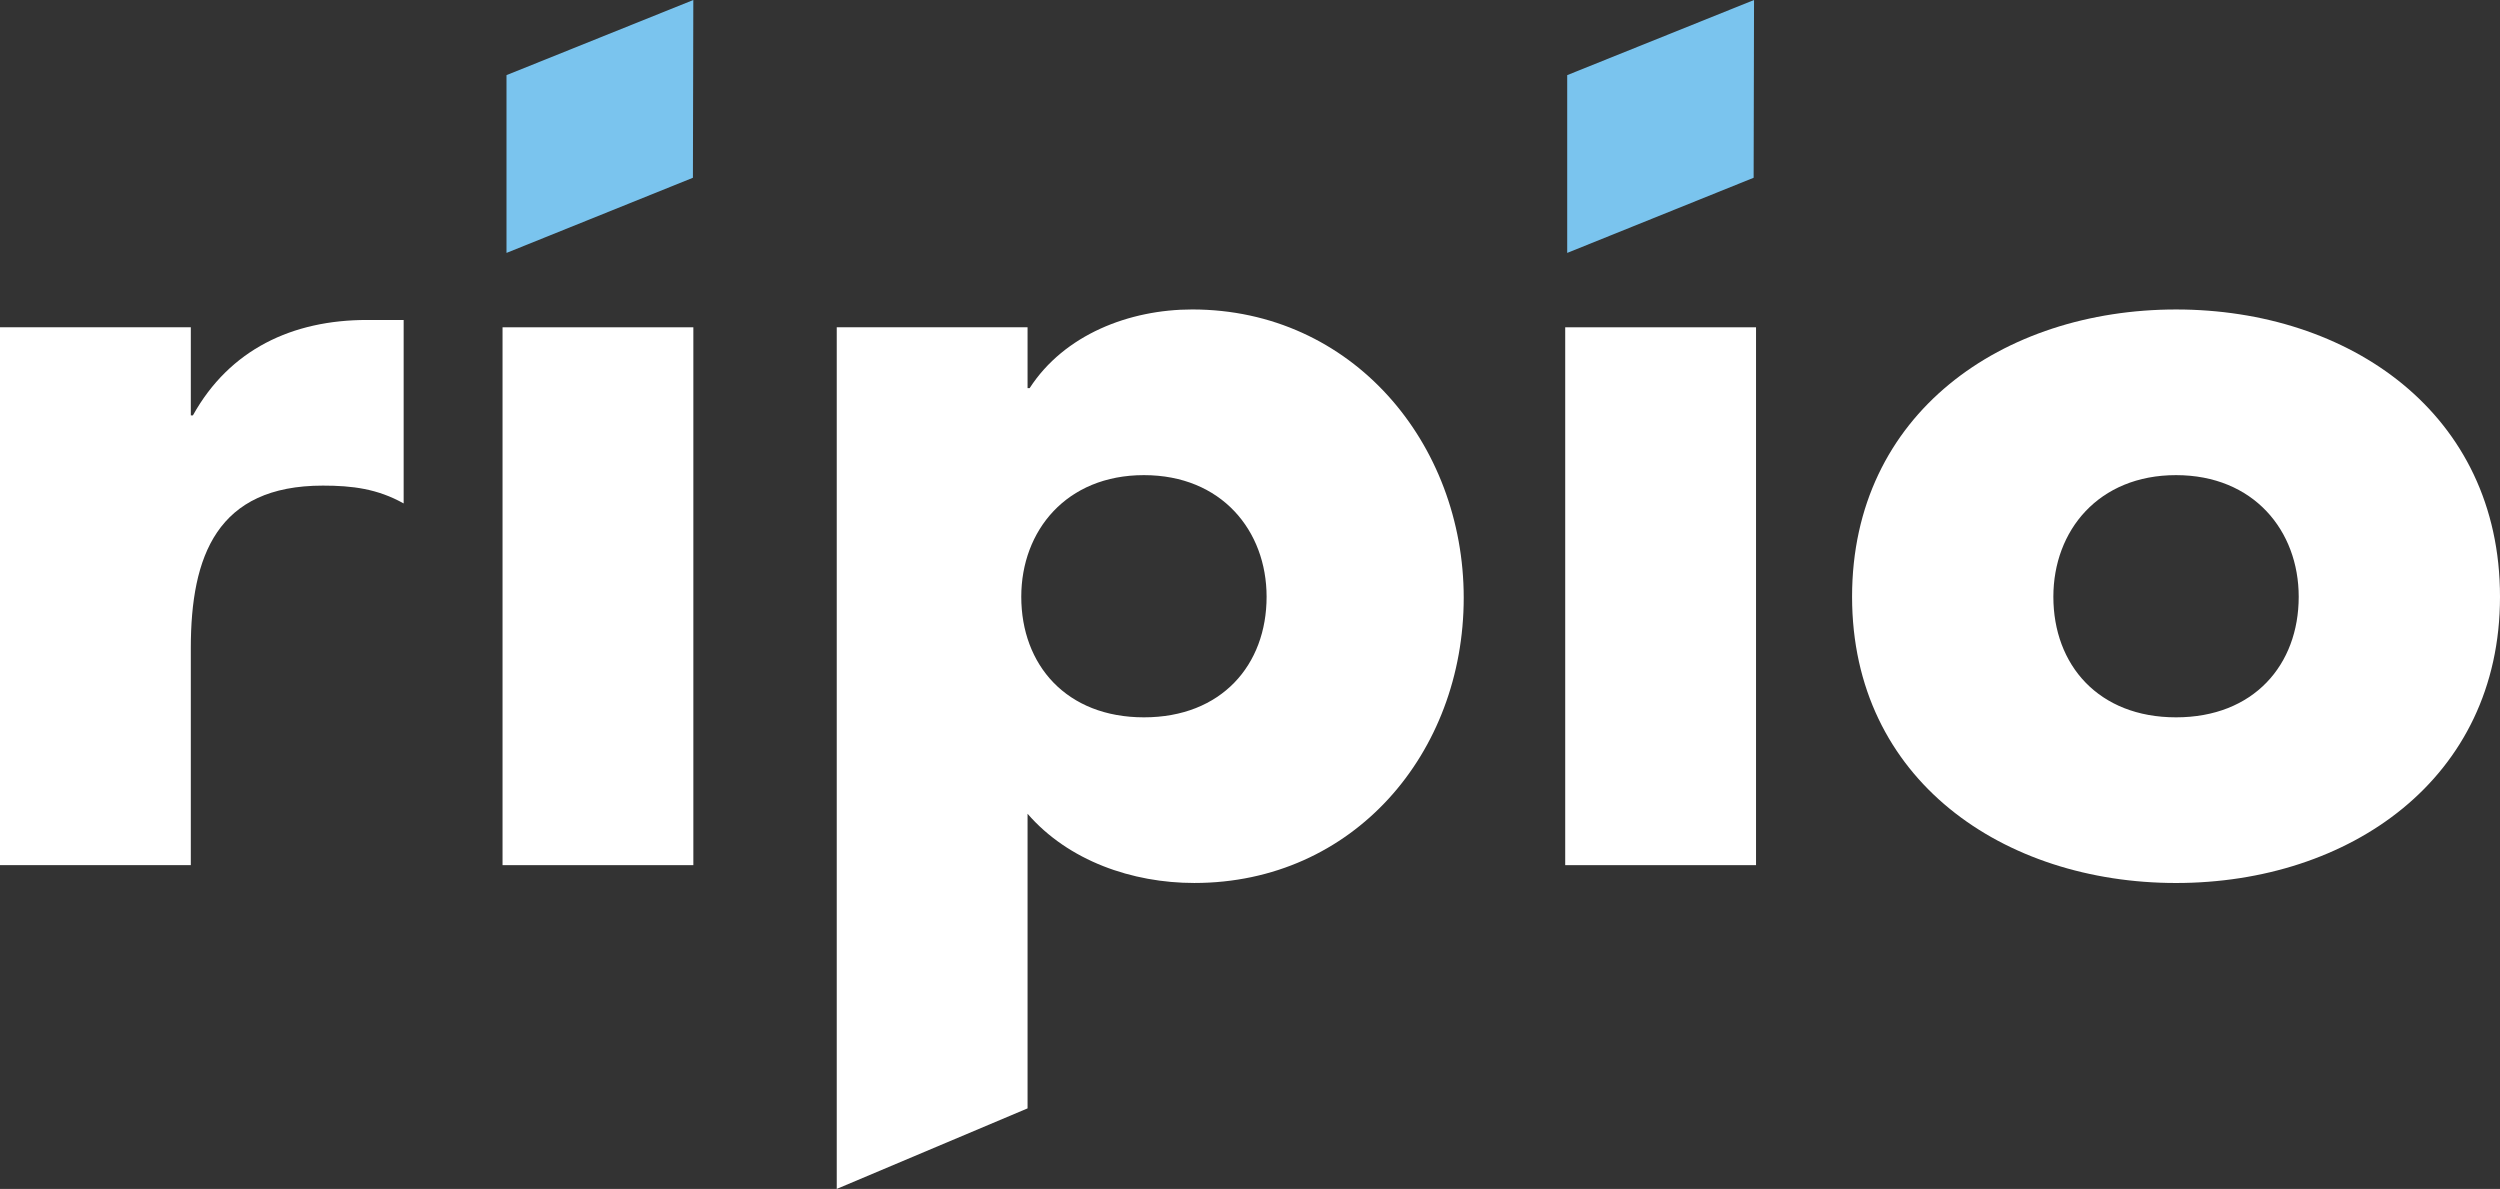 <?xml version="1.0" encoding="utf-8"?>
<!-- Generator: Adobe Illustrator 16.0.0, SVG Export Plug-In . SVG Version: 6.00 Build 0)  -->
<!DOCTYPE svg PUBLIC "-//W3C//DTD SVG 1.1//EN" "http://www.w3.org/Graphics/SVG/1.1/DTD/svg11.dtd">
<svg version="1.1" id="Layer_1" xmlns="http://www.w3.org/2000/svg" xmlns:xlink="http://www.w3.org/1999/xlink" x="0px" y="0px"
	 width="136.756px" height="65.037px" viewBox="0 0 136.756 65.037" enable-background="new 0 0 136.756 65.037"
	 xml:space="preserve">
<rect x="0" y="0" width="136.756" height="65.037" fill="#333333" stroke="none"/>
<g>
	<path fill="#FFFFFF" d="M10.438,22.722h0.115c2.007-3.613,5.449-5.219,9.52-5.219h2.008v10.036
		c-1.434-0.803-2.81-0.975-4.417-0.975c-5.792,0-7.226,3.842-7.226,8.889v11.873H0V17.904h10.438V22.722z"/>
	<rect x="27.49" y="17.904" fill="#FFFFFF" width="10.438" height="29.422"/>
	<path fill="#FFFFFF" d="M56.21,21.23h0.115c1.893-2.925,5.448-4.302,8.89-4.302c8.775,0,14.854,7.341,14.854,15.771
		c0,8.488-6.022,15.602-14.74,15.602c-3.383,0-6.882-1.205-9.119-3.786v16.116l-10.438,4.405V17.904H56.21V21.23z M55.866,32.644
		c0,3.728,2.466,6.596,6.711,6.596c4.244,0,6.709-2.868,6.709-6.596c0-3.613-2.465-6.653-6.709-6.653
		C58.332,25.99,55.866,29.03,55.866,32.644"/>
	<rect x="85.621" y="17.904" fill="#FFFFFF" width="10.438" height="29.422"/>
	<path fill="#FFFFFF" d="M136.756,32.644c0,9.979-8.258,15.658-17.721,15.658c-9.406,0-17.722-5.622-17.722-15.658
		s8.258-15.715,17.722-15.715C128.498,16.929,136.756,22.607,136.756,32.644 M112.324,32.644c0,3.728,2.466,6.596,6.711,6.596
		c4.244,0,6.71-2.868,6.71-6.596c0-3.613-2.466-6.653-6.71-6.653C114.79,25.99,112.324,29.03,112.324,32.644"/>
	<polygon fill="#7AC4EE" points="37.904,9.724 27.707,13.835 27.707,4.11 37.926,0 	"/>
	<polygon fill="#7AC4EE" points="95.928,9.724 85.73,13.835 85.73,4.11 95.95,0 	"/>
</g>
</svg>

